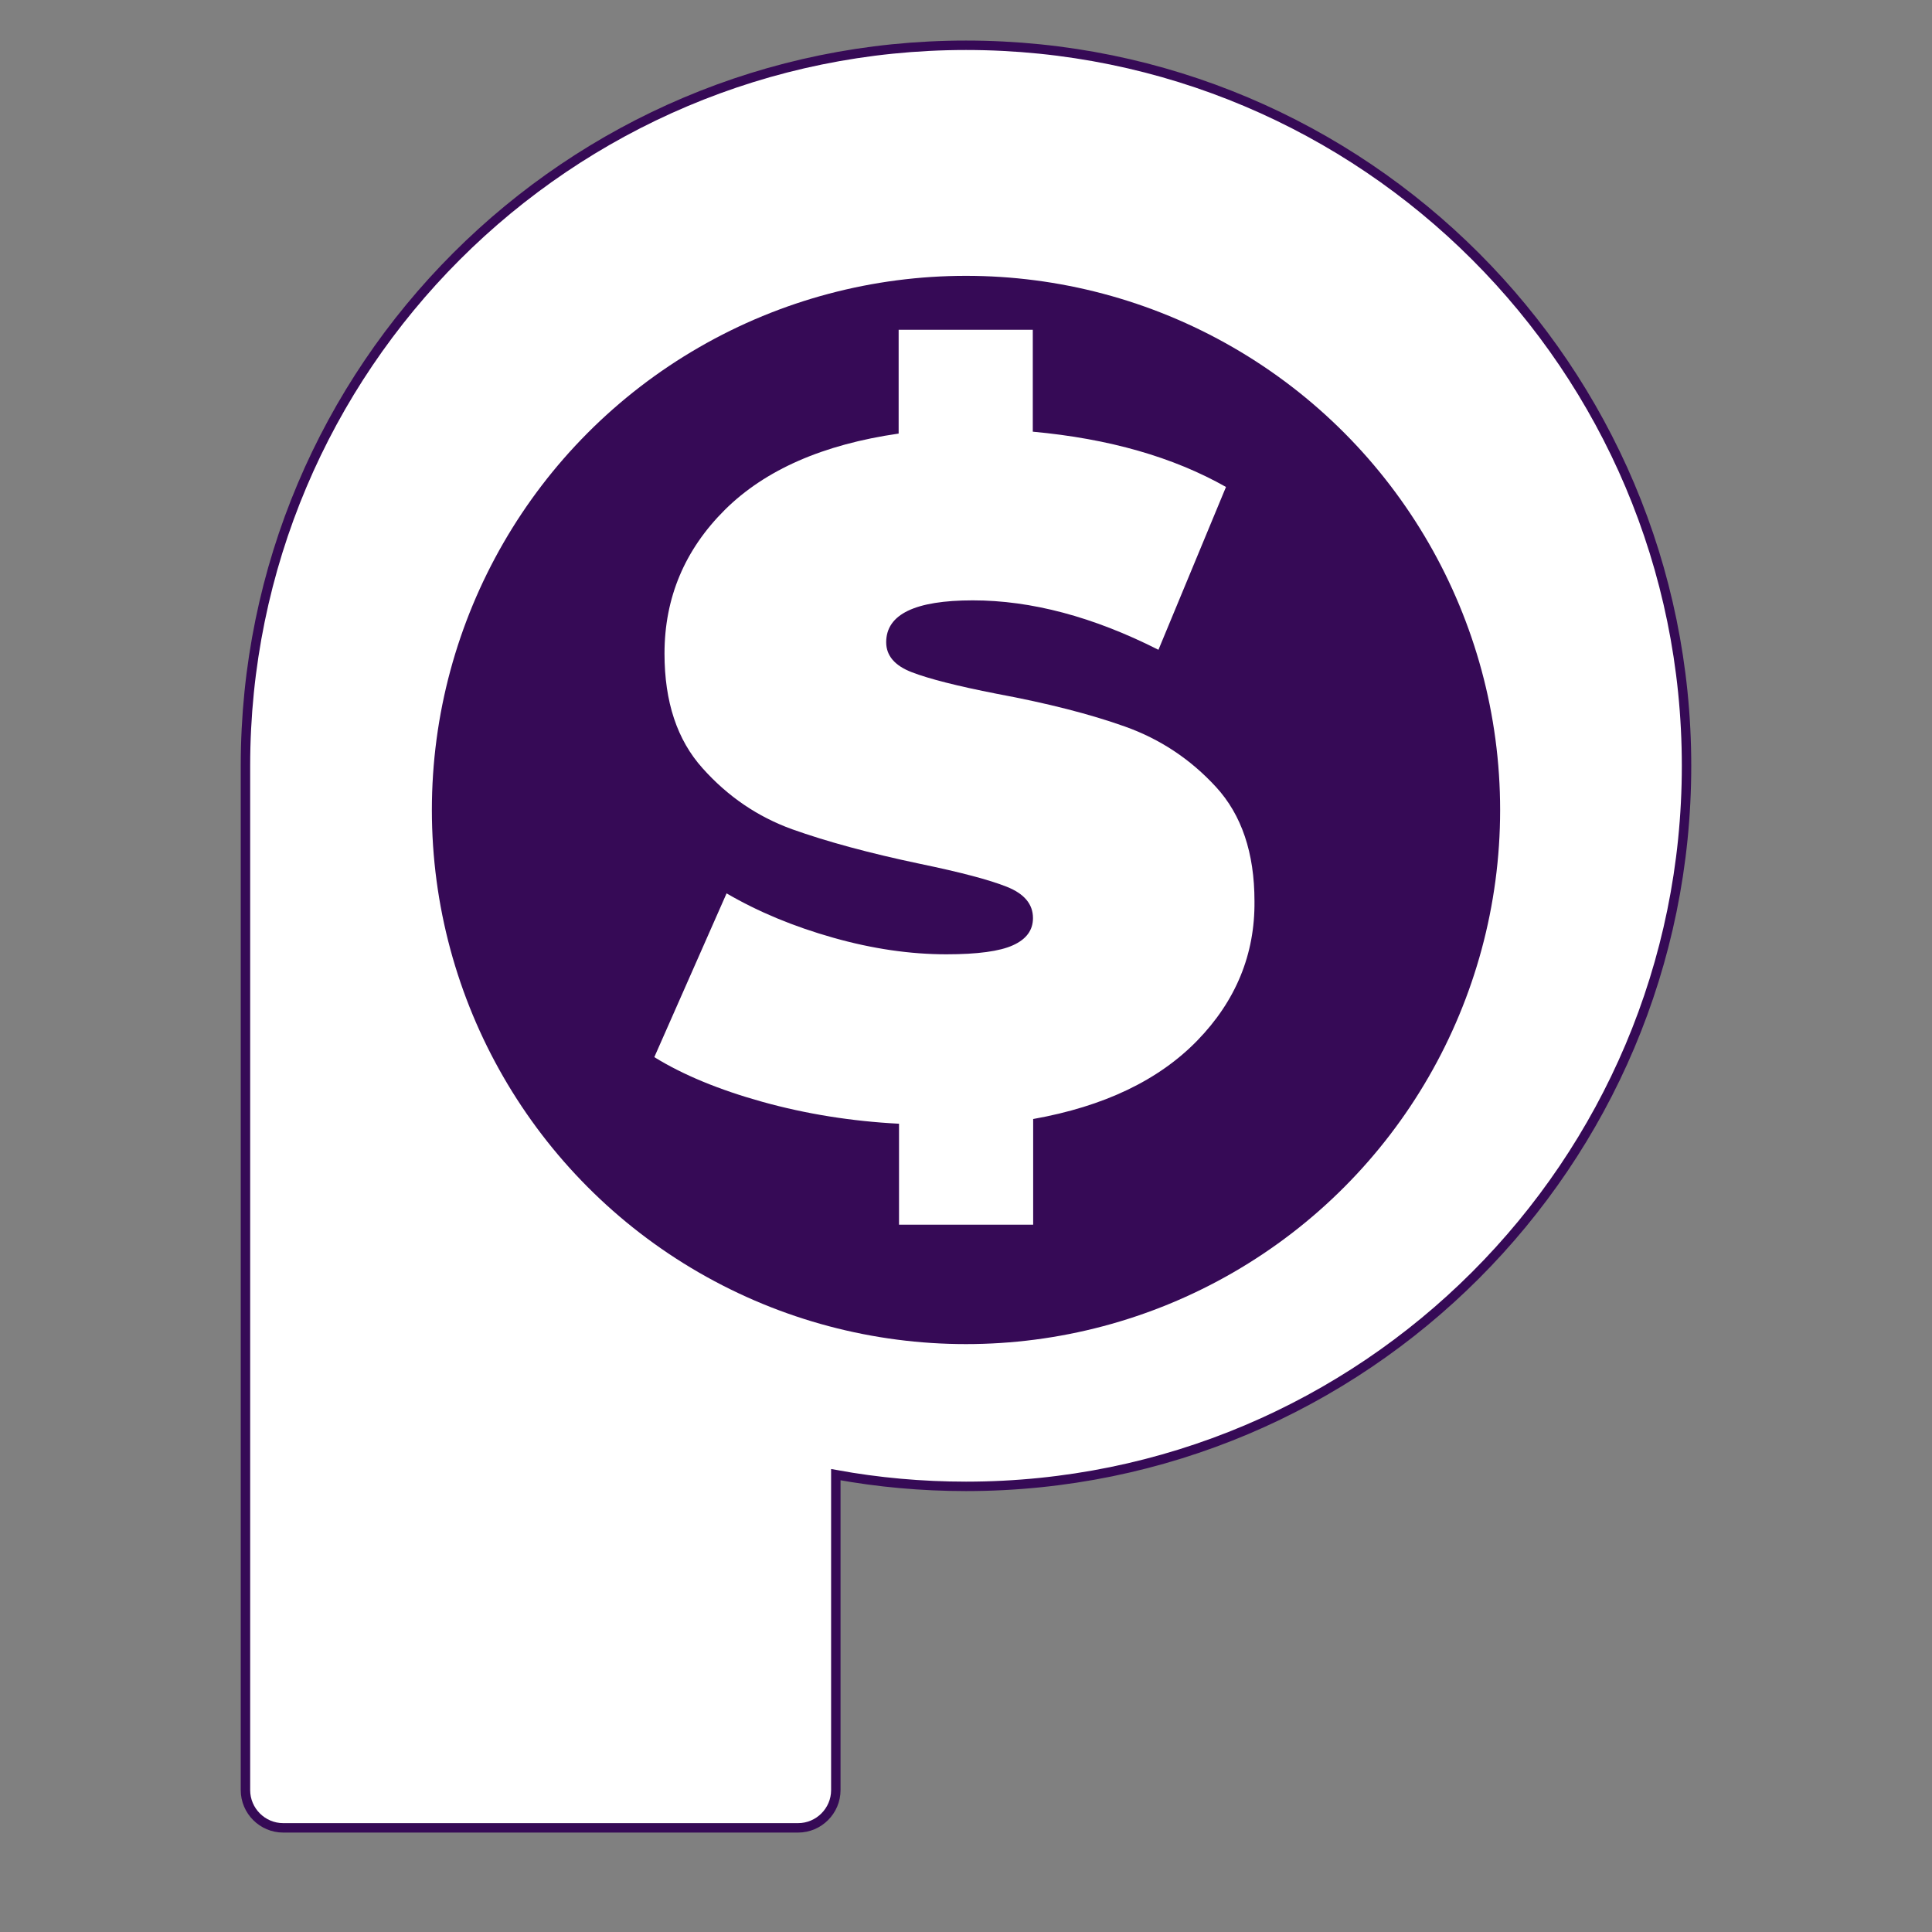 <?xml version="1.0" encoding="utf-8"?>
<!-- Generator: Adobe Illustrator 18.1.1, SVG Export Plug-In . SVG Version: 6.00 Build 0)  -->
<svg version="1.1" id="Layer_1" xmlns="http://www.w3.org/2000/svg" xmlns:xlink="http://www.w3.org/1999/xlink" x="0px" y="0px"
	 viewBox="0 0 1024 1024" enable-background="new 0 0 1024 1024" xml:space="preserve">
<rect x="0" y="0" width="1024" height="1024" fill="#808080" stroke="none"/>
<rect x="1" y="1" opacity="0" fill="none" stroke="#000000" stroke-miterlimit="10" width="1022" height="1022"/>
<g>
	<path fill="#FFFFFF" d="M545.7,555.9c-7.8,7.6-19,12.3-33.6,14.1v21.7h-19.4v-21.1c-9.6-0.5-18.7-2.2-27.4-5
		c-8.7-2.8-15.7-6.3-21-10.5l10.7-23.7c4.9,3.6,10.7,6.7,17.3,9.1c6.6,2.5,13.4,4,20.4,4.7v-32.4c-9.2-2.2-16.9-4.7-23.3-7.4
		c-6.3-2.7-11.6-6.7-15.9-11.9c-4.3-5.2-6.4-12.2-6.4-20.9c0-10.7,3.9-20,11.7-27.6c7.8-7.7,19.1-12.4,33.9-14.1v-21.5h19.4v21.1
		c15.9,1.3,29,5.2,39.4,11.8l-9.7,23.9c-9.7-5.6-19.6-8.9-29.7-10.1v33c9.1,2.1,16.7,4.4,23,7.1c6.3,2.7,11.5,6.6,15.8,11.8
		c4.3,5.2,6.4,12.1,6.4,20.7C557.3,539.2,553.4,548.3,545.7,555.9z M482,479c2.5,2.1,6,3.8,10.7,5.2v-27.6c-4.9,1.2-8.5,3-10.9,5.5
		s-3.5,5.5-3.5,8.8C478.4,474.2,479.6,476.9,482,479z M522.6,539.3c2.3-2.3,3.5-5.1,3.5-8.3c0-3.2-1.2-5.9-3.6-8
		c-2.4-2.1-5.9-3.9-10.4-5.4v26.8C516.8,543.3,520.3,541.6,522.6,539.3z"/>
</g>
<path fill="#FFFFFF" stroke="#360A56" stroke-width="5" stroke-miterlimit="10" d="M512,24c-210.9,0-381.9,171-381.9,381.9v542.9
	c0,11,9,20,20,20H423c11,0,20-9,20-20V781.6c22.4,4.1,45.5,6.2,69,6.2c210.9,0,381.9-171,381.9-381.9S722.9,24,512,24z"/>
<circle fill="#360A56" cx="512" cy="429.3" r="283.1"/>
<g>
	<path fill="#FFFFFF" d="M634.6,551.5c-20.4,21-49.4,34.9-87,41.6v56h-71.1v-53.5c-25.2-1.3-49.4-5.2-72.4-11.6
		c-23-6.4-42.1-14.3-57.3-23.7l38.3-86.8c16.8,9.8,35.6,17.6,56.5,23.5c20.8,5.9,40.9,8.8,60,8.8c16.5,0,28.3-1.6,35.3-4.8
		c7.1-3.2,10.6-8,10.6-14.4c0-7.4-4.6-12.9-13.9-16.6c-9.3-3.7-24.5-7.7-45.7-12.1c-27.2-5.7-49.9-11.9-68.1-18.4
		c-18.2-6.6-34-17.3-47.4-32.3c-13.5-15-20.2-35.2-20.2-60.8c0-29.6,10.7-55,32-76.2c21.4-21.2,52-34.6,92.1-40.4v-55h71.1v54
		c40.4,3.7,74.5,13.5,102.4,29.3l-35.8,86.3c-34.6-17.5-67.4-26.2-98.4-26.2c-30.6,0-45.9,7.4-45.9,22.2c0,7.1,4.5,12.4,13.6,15.9
		c9.1,3.5,24,7.3,44.9,11.4c26.9,5,49.6,10.8,68.1,17.4c18.5,6.6,34.6,17.2,48.2,32c13.6,14.8,20.4,35,20.4,60.5
		C665.2,505.8,655,530.5,634.6,551.5z"/>
</g>
<g>
</g>
<g>
</g>
<g>
</g>
<g>
</g>
<g>
</g>
</svg>
